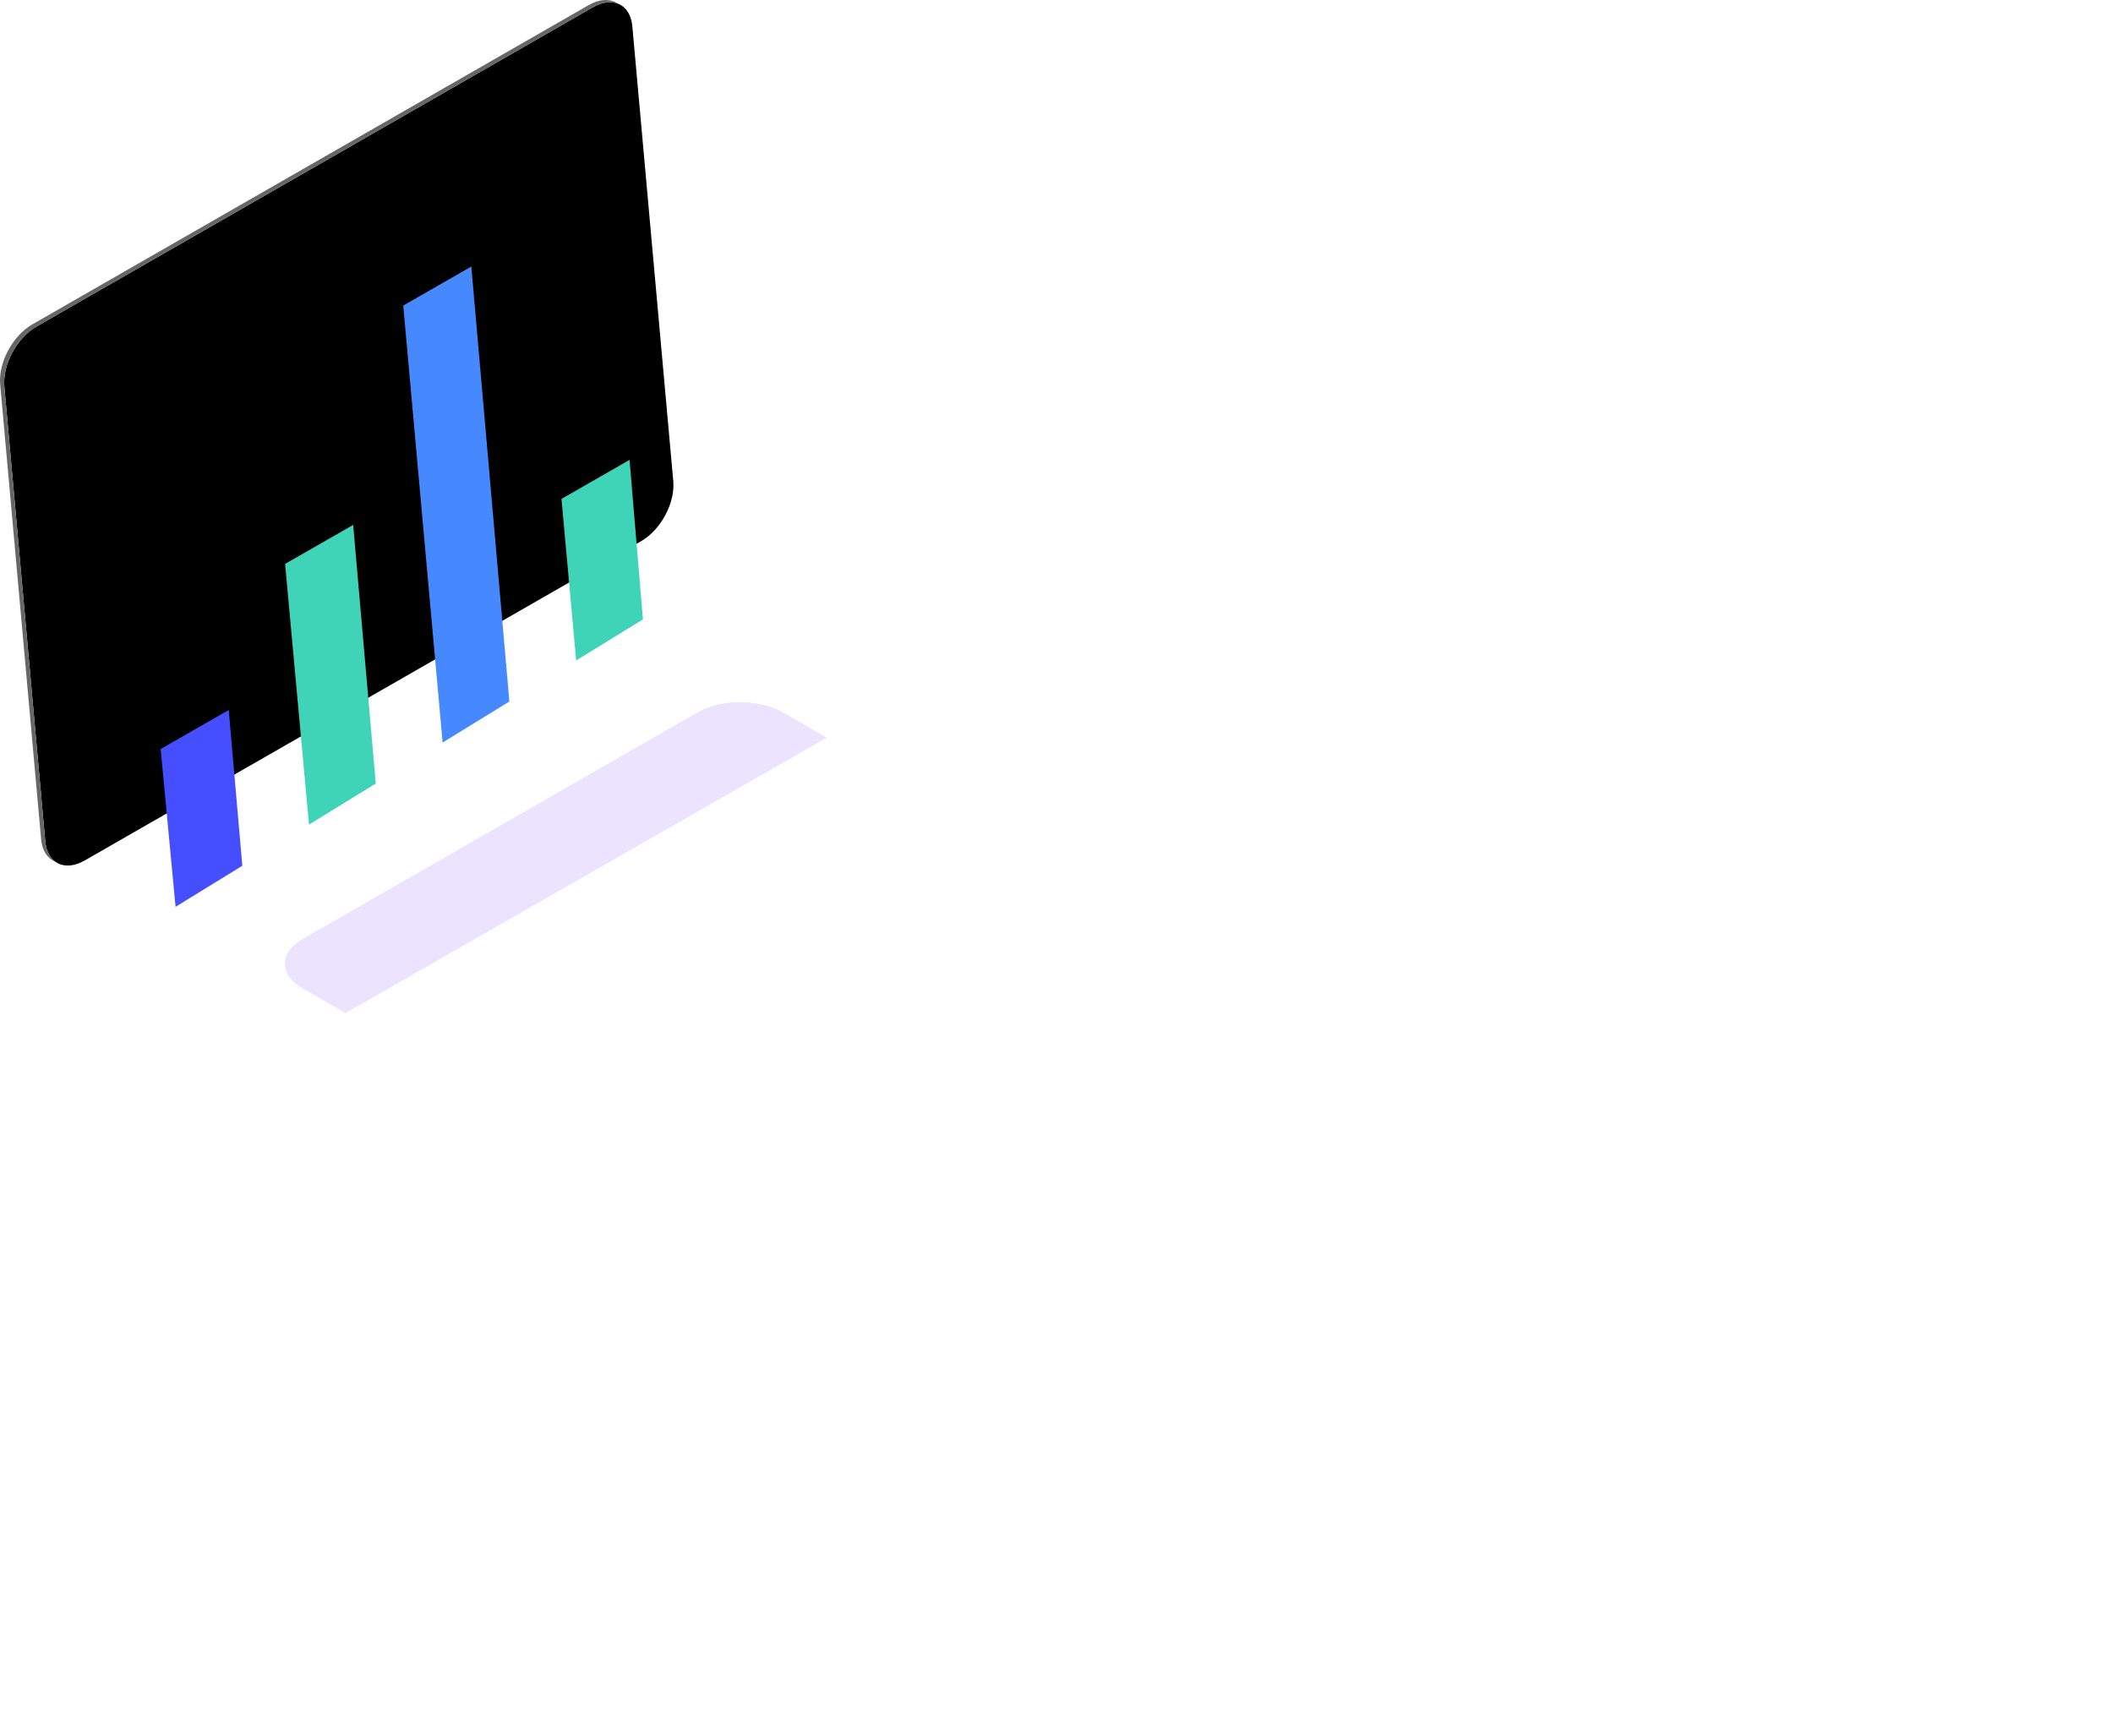 <svg width="1306" height="1073" viewBox="0 0 1306 1073" fill="none" xmlns="http://www.w3.org/2000/svg">
<path fill-rule="evenodd" clip-rule="evenodd" d="M213.53 626.198L186.922 610.846C172.352 602.433 172.359 588.828 186.943 580.454L431.188 440.255C445.771 431.885 469.407 431.92 483.977 440.332L511.034 455.942" fill="#9C73FF" fill-opacity="0.2"/>
<path fill-rule="evenodd" clip-rule="evenodd" d="M23.892 1068.93C23.896 1069 23.913 1069.08 23.913 1069.16V1068.93H23.892Z" fill="#8690A2"/>
<path fill-rule="evenodd" clip-rule="evenodd" d="M2.687 238.932C1.48 225.438 10.393 208.826 22.599 201.826L366.547 4.443C378.747 -2.553 389.62 2.71 390.827 16.203L416.138 297.412C417.342 310.906 408.428 327.518 396.226 334.514L52.281 531.897C40.075 538.897 29.202 533.631 27.994 520.137L2.687 238.932Z" fill="black"/>
<path fill-rule="evenodd" clip-rule="evenodd" d="M27.995 520.139L2.688 238.935C1.48 225.441 10.394 208.828 22.6 201.829L366.548 4.445C372.493 1.035 378.121 0.558 382.471 2.507L382.485 2.486L379.903 1.122L379.892 1.146C375.538 -0.807 369.917 -0.33 363.965 3.085L20.021 200.468C7.818 207.467 -1.095 224.08 0.109 237.57L25.419 518.778C26.039 525.694 29.206 530.428 33.776 532.478L33.762 532.502L36.341 533.863L36.352 533.842C31.782 531.789 28.614 527.055 27.995 520.139Z" fill="#666666"/>
<path fill-rule="evenodd" clip-rule="evenodd" d="M190.991 509.668L176.213 348.545L218.292 324.425L232.253 484.292L190.991 509.668Z" fill="#3FD3B8"/>
<path fill-rule="evenodd" clip-rule="evenodd" d="M108.512 560.496L99.292 462.958L141.368 438.838L149.773 535.119L108.512 560.496Z" fill="#464FFF"/>
<path fill-rule="evenodd" clip-rule="evenodd" d="M273.575 458.975L249.232 188.856L291.312 164.736L314.836 433.598L273.575 458.975Z" fill="#4689FF"/>
<path fill-rule="evenodd" clip-rule="evenodd" d="M356.118 408.23L347.037 308.36L389.113 284.24L397.383 382.854L356.118 408.23Z" fill="#3FD3B8"/>
</svg>
